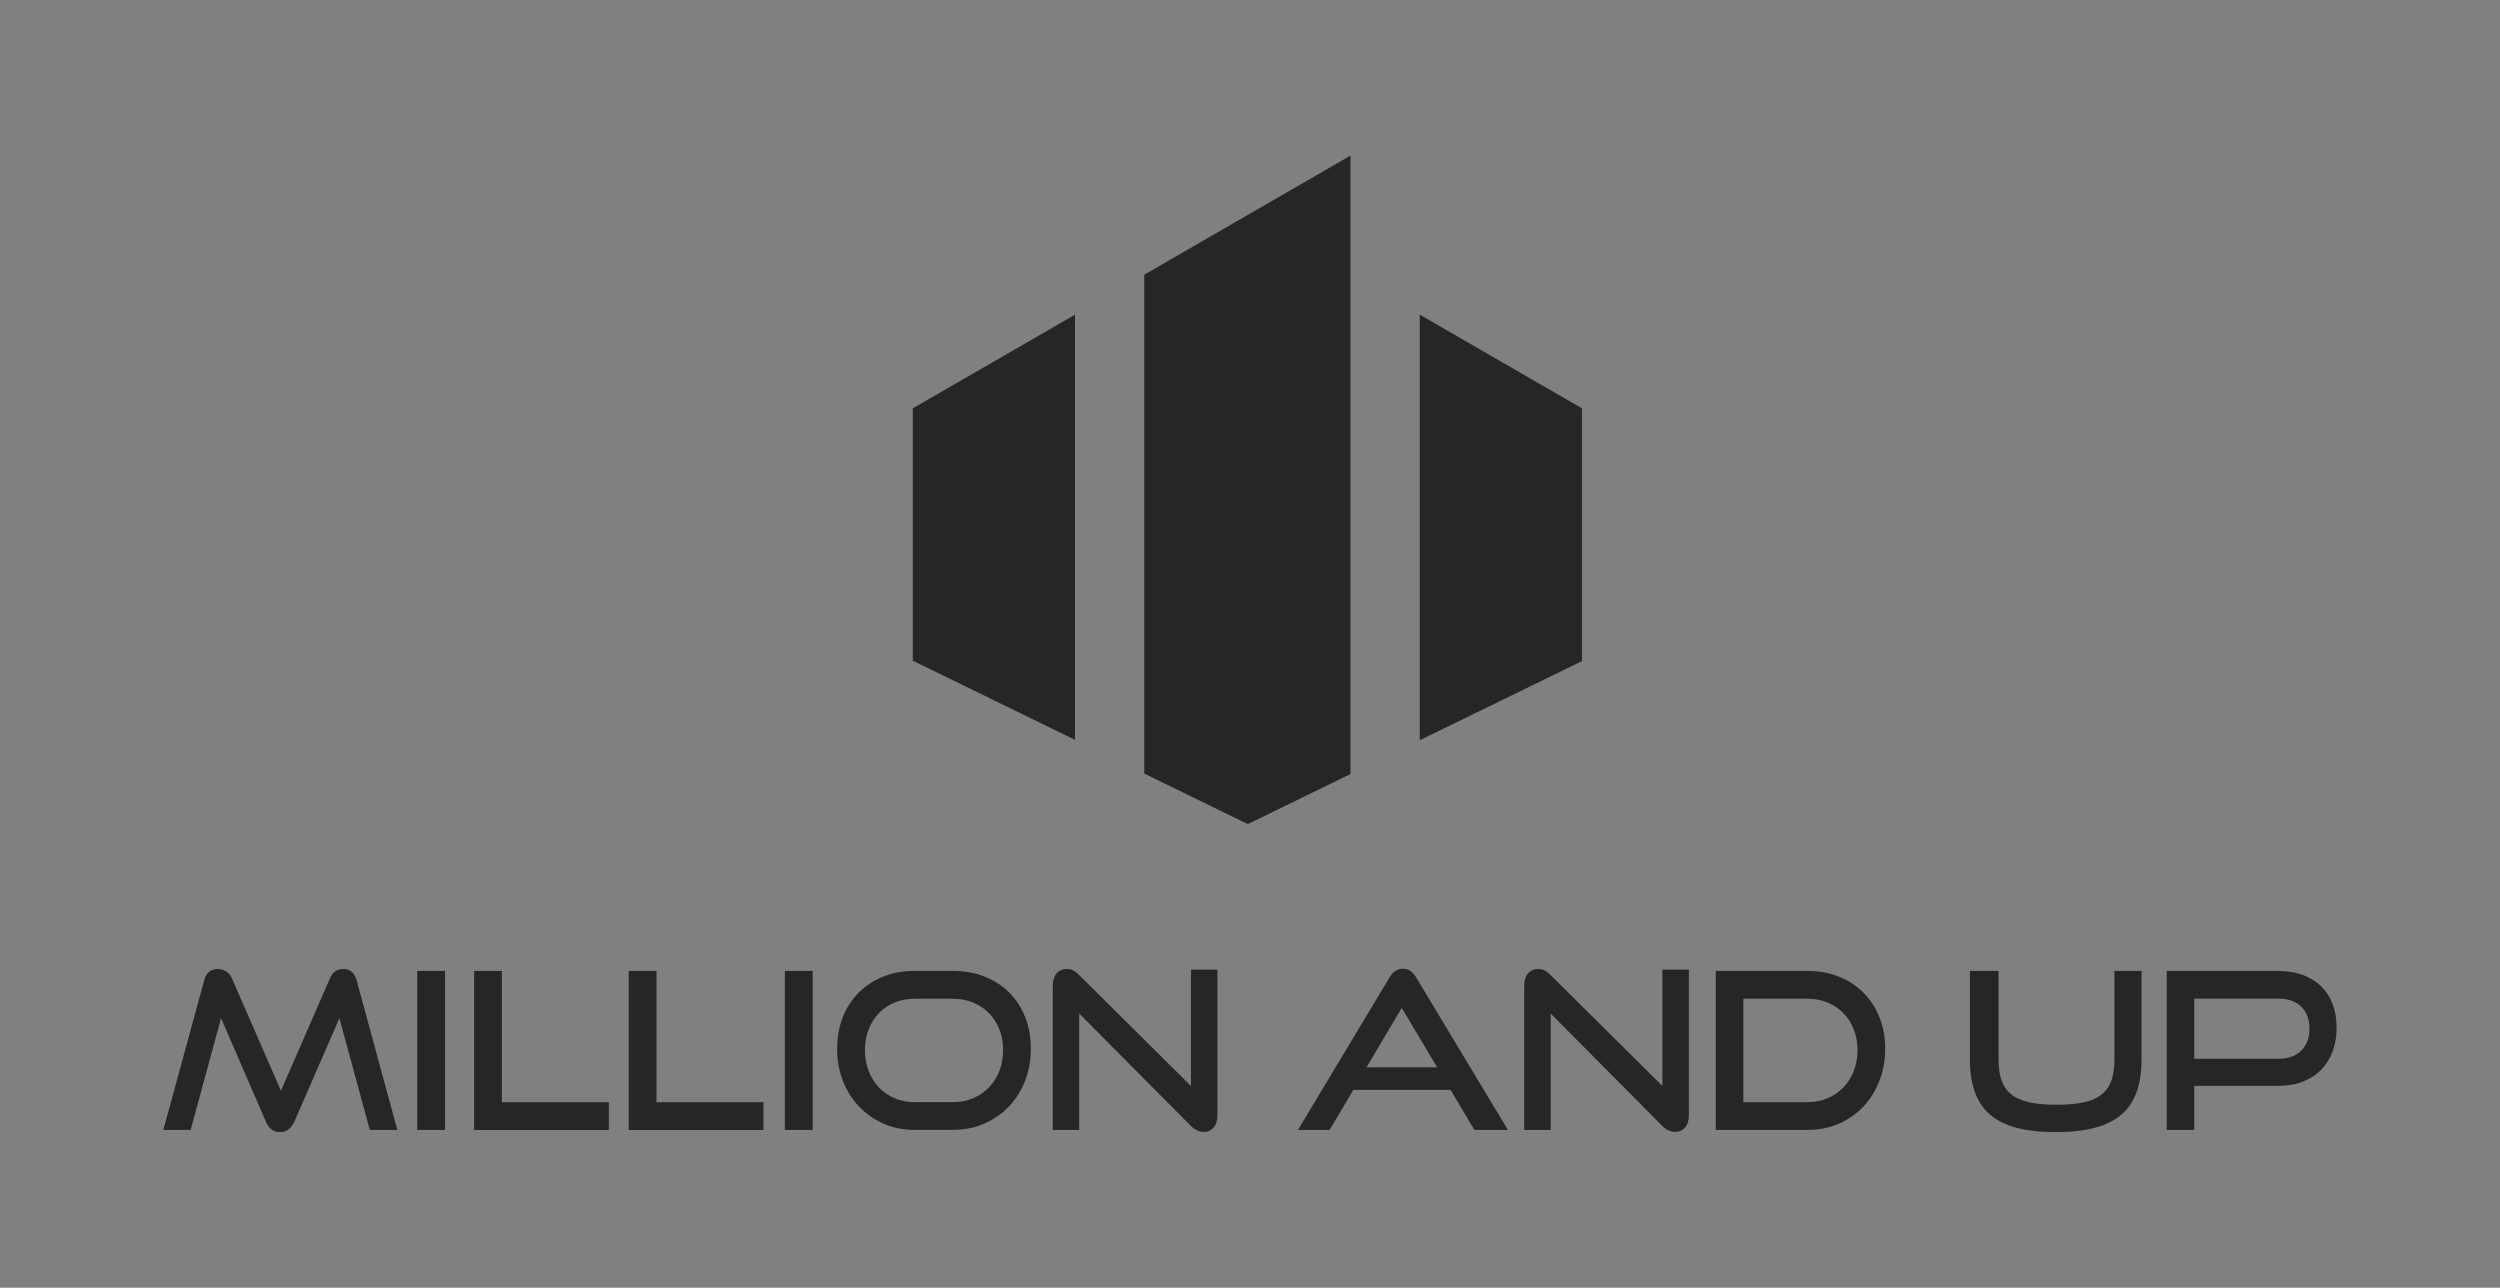 <?xml version="1.0" encoding="utf-8"?>
<!-- Generator: Adobe Illustrator 24.3.0, SVG Export Plug-In . SVG Version: 6.00 Build 0)  -->
<svg version="1.1" id="Layer_1" xmlns="http://www.w3.org/2000/svg" xmlns:xlink="http://www.w3.org/1999/xlink" x="0px" y="0px"
	 viewBox="0 0 492.27 253.56" style="enable-background:new 0 0 492.27 253.56;" xml:space="preserve">
<rect x="0" y="0" width="492.27" height="253.56" fill="#808080" stroke="none"/>
<style type="text/css">
	.st0{fill:#FFFFFF;}
	.st1{fill-rule:evenodd;clip-rule:evenodd;fill:#262528;}
	.st2{fill:#262528;}
</style>
<g>
	<polygon class="st0" points="29.58,-91.77 44.25,-98.92 44.25,-121.79 29.58,-130.26 	"/>
	<polygon class="st0" points="4.67,-88.75 14.03,-84.18 23.32,-88.71 23.32,-144.64 4.67,-133.88 	"/>
	<polygon class="st0" points="-16.27,-98.96 -1.6,-91.81 -1.6,-130.26 -16.27,-121.79 	"/>
	<path class="st0" d="M477.56-121.26c-0.51-1.35-1.23-2.49-2.19-3.43c-0.95-0.94-2.13-1.67-3.52-2.19
		c-1.39-0.52-2.97-0.78-4.74-0.78h-21.52v30.61h5.31v-8.51h3.92h3.54h8.76c1.77,0,3.35-0.27,4.74-0.82
		c1.39-0.55,2.56-1.31,3.52-2.29c0.95-0.98,1.68-2.16,2.19-3.52c0.51-1.36,0.76-2.87,0.76-4.53
		C478.31-118.39,478.06-119.91,477.56-121.26z M471.51-112.33c-1.05,1.07-2.52,1.6-4.4,1.6h-8.76h-3.54h-3.92v-11.58h16.21
		c1.88,0,3.35,0.52,4.4,1.56c1.05,1.04,1.58,2.44,1.58,4.21C473.09-114.8,472.57-113.4,471.51-112.33z"/>
	<path class="st0" d="M435.53-110.56c0,1.54-0.19,2.86-0.57,3.96c-0.38,1.09-1,1.99-1.85,2.7c-0.86,0.7-2,1.21-3.43,1.54
		c-1.43,0.32-3.2,0.48-5.31,0.48s-3.87-0.16-5.31-0.48c-1.43-0.32-2.58-0.84-3.43-1.54c-0.86-0.7-1.47-1.6-1.85-2.7
		c-0.38-1.1-0.57-2.41-0.57-3.96v-17.1h-5.52v17.1c0,2.36,0.31,4.41,0.93,6.17c0.62,1.75,1.59,3.21,2.91,4.36
		c1.32,1.15,3.02,2.01,5.12,2.57c2.09,0.56,4.61,0.84,7.56,0.84c2.98,0,5.51-0.28,7.6-0.84c2.09-0.56,3.8-1.42,5.12-2.57
		c1.32-1.15,2.29-2.6,2.91-4.36c0.62-1.75,0.93-3.81,0.93-6.17v-17.1h-5.22V-110.56z"/>
	<path class="st0" d="M387.19-123.49c-1.32-1.32-2.89-2.34-4.72-3.07c-1.82-0.73-3.82-1.09-5.98-1.09h-17.73v30.61h17.73
		c2.16,0,4.16-0.4,5.98-1.2c1.82-0.8,3.4-1.89,4.72-3.28c1.32-1.39,2.35-3.04,3.09-4.95c0.74-1.91,1.12-3.97,1.12-6.19
		c0-2.22-0.37-4.25-1.12-6.08C389.54-120.59,388.51-122.17,387.19-123.49z M385.33-108.41c-0.48,1.24-1.14,2.29-2,3.18
		c-0.86,0.88-1.87,1.58-3.03,2.08c-1.16,0.51-2.44,0.76-3.81,0.76h-12.42v-19.92h12.42c1.38,0,2.65,0.25,3.81,0.74
		c1.16,0.49,2.18,1.17,3.03,2.04c0.86,0.87,1.52,1.92,2,3.14c0.48,1.22,0.72,2.55,0.72,3.98
		C386.05-110.98,385.81-109.65,385.33-108.41z"/>
	<path class="st0" d="M348.49-105.51l-21.6-21.43c-0.39-0.39-0.77-0.67-1.14-0.84c-0.36-0.17-0.74-0.25-1.14-0.25
		c-0.84,0-1.51,0.29-2,0.86c-0.49,0.58-0.74,1.35-0.74,2.34v27.79h5.1v-22.4l21.52,21.64c0.76,0.76,1.57,1.14,2.44,1.14
		c0.79,0,1.42-0.28,1.92-0.84c0.49-0.56,0.74-1.35,0.74-2.36v-28.05h-5.1V-105.51z"/>
	<path class="st0" d="M300-127.62c-0.41-0.31-0.91-0.46-1.5-0.46s-1.09,0.15-1.52,0.46c-0.42,0.31-0.79,0.73-1.09,1.26l-17.6,29.31
		h6.11l4.56-7.71h4.24h2.53h11.96l4.59,7.71h6.44l-17.64-29.31C300.76-126.89,300.41-127.31,300-127.62z M295.72-109.09h-4.21
		l6.77-11.45l6.82,11.45H295.72z"/>
	<rect x="108.71" y="-127.66" class="st0" width="5.35" height="30.61"/>
	<path class="st0" d="M94.48-128.04c-1.21,0-2.06,0.6-2.57,1.81l-9.43,21.64l-9.43-21.64c-0.25-0.59-0.62-1.04-1.12-1.35
		c-0.49-0.31-1.02-0.46-1.58-0.46c-1.4,0-2.29,0.73-2.65,2.19l-7.87,28.8h5.26l5.85-21.52l8.63,19.92c0.56,1.35,1.47,2.02,2.74,2.02
		c0.65,0,1.19-0.18,1.62-0.53c0.44-0.35,0.81-0.85,1.12-1.5l8.67-19.92l5.85,21.52h5.31l-7.83-28.8
		C96.63-127.31,95.77-128.04,94.48-128.04z"/>
	<path class="st0" d="M222.71-123.49c-1.32-1.32-2.9-2.34-4.74-3.07c-1.84-0.73-3.87-1.09-6.08-1.09h-7.45
		c-2.13,0-4.11,0.36-5.92,1.07c-1.81,0.72-3.38,1.73-4.72,3.03c-1.33,1.31-2.37,2.88-3.12,4.74c-0.74,1.85-1.12,3.9-1.12,6.15
		c0,2.22,0.37,4.28,1.12,6.19c0.74,1.91,1.78,3.56,3.12,4.95c1.33,1.39,2.91,2.48,4.72,3.28c1.81,0.8,3.78,1.2,5.92,1.2h7.45
		c2.19,0,4.2-0.4,6.02-1.2c1.83-0.8,3.4-1.89,4.74-3.28c1.33-1.39,2.37-3.04,3.12-4.95c0.74-1.91,1.12-3.97,1.12-6.19
		c0-2.22-0.37-4.25-1.09-6.08C225.05-120.59,224.02-122.17,222.71-123.49z M220.81-108.41c-0.48,1.24-1.14,2.29-2,3.18
		c-0.86,0.88-1.87,1.58-3.05,2.08c-1.18,0.51-2.47,0.76-3.87,0.76h-7.45c-1.38,0-2.65-0.25-3.81-0.76c-1.17-0.51-2.17-1.2-3.01-2.08
		c-0.84-0.88-1.5-1.94-1.98-3.18c-0.48-1.24-0.72-2.57-0.72-4c0-1.46,0.24-2.79,0.72-4c0.48-1.21,1.14-2.25,1.98-3.12
		c0.84-0.87,1.85-1.55,3.01-2.04c1.17-0.49,2.44-0.74,3.81-0.74h7.45c1.4,0,2.7,0.25,3.87,0.74c1.18,0.49,2.2,1.17,3.05,2.04
		c0.86,0.87,1.52,1.92,2,3.14c0.48,1.22,0.72,2.55,0.72,3.98C221.53-110.98,221.29-109.65,220.81-108.41z"/>
	<polygon class="st0" points="125.01,-127.66 119.66,-127.66 119.66,-97.04 145.6,-97.04 145.6,-102.39 125.01,-102.39 	"/>
	<path class="st0" d="M257.7-105.51l-21.6-21.43c-0.39-0.39-0.77-0.67-1.14-0.84c-0.37-0.17-0.74-0.25-1.14-0.25
		c-0.84,0-1.51,0.29-2,0.86c-0.49,0.58-0.74,1.35-0.74,2.34v27.79h5.1v-22.4L257.7-97.8c0.76,0.76,1.57,1.14,2.44,1.14
		c0.79,0,1.43-0.28,1.92-0.84c0.49-0.56,0.74-1.35,0.74-2.36v-28.05h-5.1V-105.51z"/>
	<rect x="179.5" y="-127.66" class="st0" width="5.35" height="30.61"/>
	<polygon class="st0" points="154.78,-127.66 149.43,-127.66 149.43,-97.04 175.37,-97.04 175.37,-102.39 154.78,-102.39 	"/>
</g>
<g>
	<path class="st1" d="M279.56,61.96v83.8l31.94-15.58V80.4L279.56,61.96L279.56,61.96z M265.92,30.64v121.77l-20.21,9.86
		l-20.39-9.94V54.09L265.92,30.64L265.92,30.64z M211.68,61.96v83.72l-31.94-15.58V80.4L211.68,61.96L211.68,61.96z"/>
	<path class="st2" d="M436.07,208.49h3.62h8.96c1.92,0,3.42-0.55,4.5-1.64c1.08-1.09,1.61-2.53,1.61-4.31
		c0-1.81-0.54-3.24-1.61-4.31c-1.08-1.06-2.58-1.59-4.5-1.59h-16.58v11.84H436.07L436.07,208.49z M432.07,213.79v8.7h-5.43v-31.3h22
		c1.81,0,3.42,0.27,4.84,0.8c1.42,0.53,2.62,1.28,3.6,2.24c0.98,0.96,1.72,2.13,2.24,3.51c0.52,1.38,0.78,2.93,0.78,4.65
		c0,1.69-0.26,3.24-0.78,4.63c-0.52,1.39-1.26,2.59-2.24,3.6c-0.98,1-2.17,1.79-3.6,2.35c-1.42,0.56-3.04,0.84-4.84,0.84h-8.96
		h-3.62H432.07L432.07,213.79z"/>
	<path class="st2" d="M416.35,191.18h5.34v17.48c0,2.41-0.32,4.51-0.95,6.31c-0.63,1.79-1.62,3.28-2.97,4.46
		c-1.35,1.18-3.09,2.05-5.23,2.63c-2.14,0.57-4.73,0.86-7.77,0.86c-3.01,0-5.59-0.29-7.73-0.86c-2.14-0.57-3.88-1.45-5.23-2.63
		c-1.35-1.18-2.34-2.66-2.97-4.46c-0.63-1.79-0.95-3.9-0.95-6.31v-17.48h5.64v17.48c0,1.58,0.19,2.93,0.58,4.05
		c0.39,1.12,1.02,2.04,1.89,2.76c0.88,0.72,2.05,1.24,3.51,1.57c1.46,0.33,3.27,0.49,5.43,0.49s3.96-0.16,5.43-0.49
		c1.46-0.33,2.63-0.85,3.51-1.57c0.88-0.72,1.51-1.64,1.89-2.76c0.39-1.12,0.58-2.47,0.58-4.05V191.18L416.35,191.18z"/>
	<path class="st2" d="M355.98,217.02c1.41,0,2.71-0.26,3.9-0.77c1.19-0.52,2.22-1.23,3.1-2.13c0.88-0.9,1.56-1.99,2.05-3.25
		c0.49-1.26,0.73-2.63,0.73-4.09c0-1.46-0.24-2.82-0.73-4.07c-0.49-1.25-1.17-2.32-2.05-3.21c-0.88-0.89-1.91-1.59-3.1-2.09
		c-1.19-0.5-2.49-0.75-3.9-0.75h-12.7v20.37H355.98L355.98,217.02z M337.85,222.49v-31.3h18.13c2.21,0,4.25,0.37,6.11,1.12
		c1.87,0.75,3.47,1.79,4.82,3.14c1.35,1.35,2.4,2.96,3.16,4.84c0.76,1.88,1.14,3.95,1.14,6.22c0,2.27-0.38,4.38-1.14,6.33
		c-0.76,1.95-1.82,3.64-3.16,5.06c-1.35,1.42-2.96,2.54-4.82,3.36c-1.87,0.82-3.9,1.23-6.11,1.23H337.85L337.85,222.49z"/>
	<path class="st2" d="M305.34,199.58v22.91h-5.21v-28.42c0-1,0.25-1.8,0.75-2.39c0.5-0.59,1.18-0.88,2.05-0.88
		c0.4,0,0.79,0.09,1.16,0.26c0.37,0.17,0.76,0.46,1.16,0.86l22.09,21.92v-22.91h5.21v28.68c0,1.03-0.25,1.84-0.75,2.41
		c-0.5,0.57-1.15,0.86-1.96,0.86c-0.89,0-1.72-0.39-2.5-1.16L305.34,199.58L305.34,199.58z"/>
	<path class="st2" d="M290.32,222.49l-4.69-7.88h-12.23h-2.58h-4.34l-4.66,7.88h-6.24l18-29.97c0.32-0.55,0.69-0.98,1.12-1.29
		c0.43-0.32,0.95-0.47,1.55-0.47c0.6,0,1.11,0.16,1.53,0.47c0.42,0.32,0.78,0.75,1.1,1.29l18.04,29.97H290.32L290.32,222.49z
		 M273.39,210.17h9.6l-6.98-11.71l-6.93,11.71H273.39L273.39,210.17z"/>
	<path class="st2" d="M212.51,199.58v22.91h-5.21v-28.42c0-1,0.25-1.8,0.75-2.39c0.5-0.59,1.18-0.88,2.05-0.88
		c0.4,0,0.79,0.09,1.16,0.26c0.37,0.17,0.76,0.46,1.16,0.86l22.09,21.92v-22.91h5.21v28.68c0,1.03-0.25,1.84-0.75,2.41
		c-0.5,0.57-1.15,0.86-1.96,0.86c-0.89,0-1.72-0.39-2.5-1.16L212.51,199.58L212.51,199.58z M187.66,217.02
		c1.44,0,2.76-0.26,3.96-0.77c1.21-0.52,2.25-1.23,3.12-2.13c0.88-0.9,1.56-1.99,2.05-3.25c0.49-1.26,0.73-2.63,0.73-4.09
		c0-1.46-0.24-2.82-0.73-4.07c-0.49-1.25-1.17-2.32-2.05-3.21c-0.88-0.89-1.92-1.59-3.12-2.09c-1.21-0.5-2.53-0.75-3.96-0.75h-7.62
		c-1.41,0-2.71,0.25-3.9,0.75c-1.19,0.5-2.22,1.2-3.08,2.09c-0.86,0.89-1.54,1.95-2.02,3.19c-0.49,1.23-0.73,2.6-0.73,4.09
		c0,1.46,0.24,2.83,0.73,4.09c0.49,1.26,1.16,2.35,2.02,3.25c0.86,0.9,1.89,1.61,3.08,2.13c1.19,0.52,2.49,0.77,3.9,0.77H187.66
		L187.66,217.02z M180.04,222.49c-2.18,0-4.2-0.41-6.05-1.23c-1.85-0.82-3.46-1.94-4.82-3.36c-1.36-1.42-2.43-3.11-3.19-5.06
		c-0.76-1.95-1.14-4.06-1.14-6.33c0-2.3,0.38-4.39,1.14-6.29c0.76-1.89,1.82-3.51,3.19-4.84c1.36-1.34,2.97-2.37,4.82-3.1
		c1.85-0.73,3.87-1.1,6.05-1.1h7.62c2.27,0,4.34,0.37,6.22,1.12c1.88,0.75,3.5,1.79,4.84,3.14c1.35,1.35,2.4,2.96,3.14,4.84
		c0.75,1.88,1.12,3.95,1.12,6.22c0,2.27-0.38,4.38-1.14,6.33c-0.76,1.95-1.82,3.64-3.19,5.06c-1.36,1.42-2.98,2.54-4.84,3.36
		c-1.87,0.82-3.92,1.23-6.16,1.23H180.04L180.04,222.49z M154.55,222.49v-31.3h5.47v31.3H154.55L154.55,222.49z M123.8,222.49v-31.3
		h5.47v25.84h21.06v5.47H123.8L123.8,222.49z M93.36,222.49v-31.3h5.47v25.84h21.06v5.47H93.36L93.36,222.49z M82.16,222.49v-31.3
		h5.47v31.3H82.16L82.16,222.49z M72.82,222.49l-5.99-22l-8.87,20.37c-0.32,0.66-0.7,1.17-1.14,1.53c-0.44,0.36-1,0.54-1.66,0.54
		c-1.29,0-2.23-0.69-2.8-2.07l-8.83-20.37l-5.99,22h-5.38l8.05-29.45c0.37-1.49,1.28-2.24,2.71-2.24c0.57,0,1.11,0.16,1.61,0.47
		c0.5,0.32,0.88,0.78,1.14,1.38l9.65,22.13l9.65-22.13c0.52-1.23,1.39-1.85,2.63-1.85c1.32,0,2.2,0.75,2.63,2.24l8.01,29.45H72.82
		L72.82,222.49z"/>
</g>
</svg>
